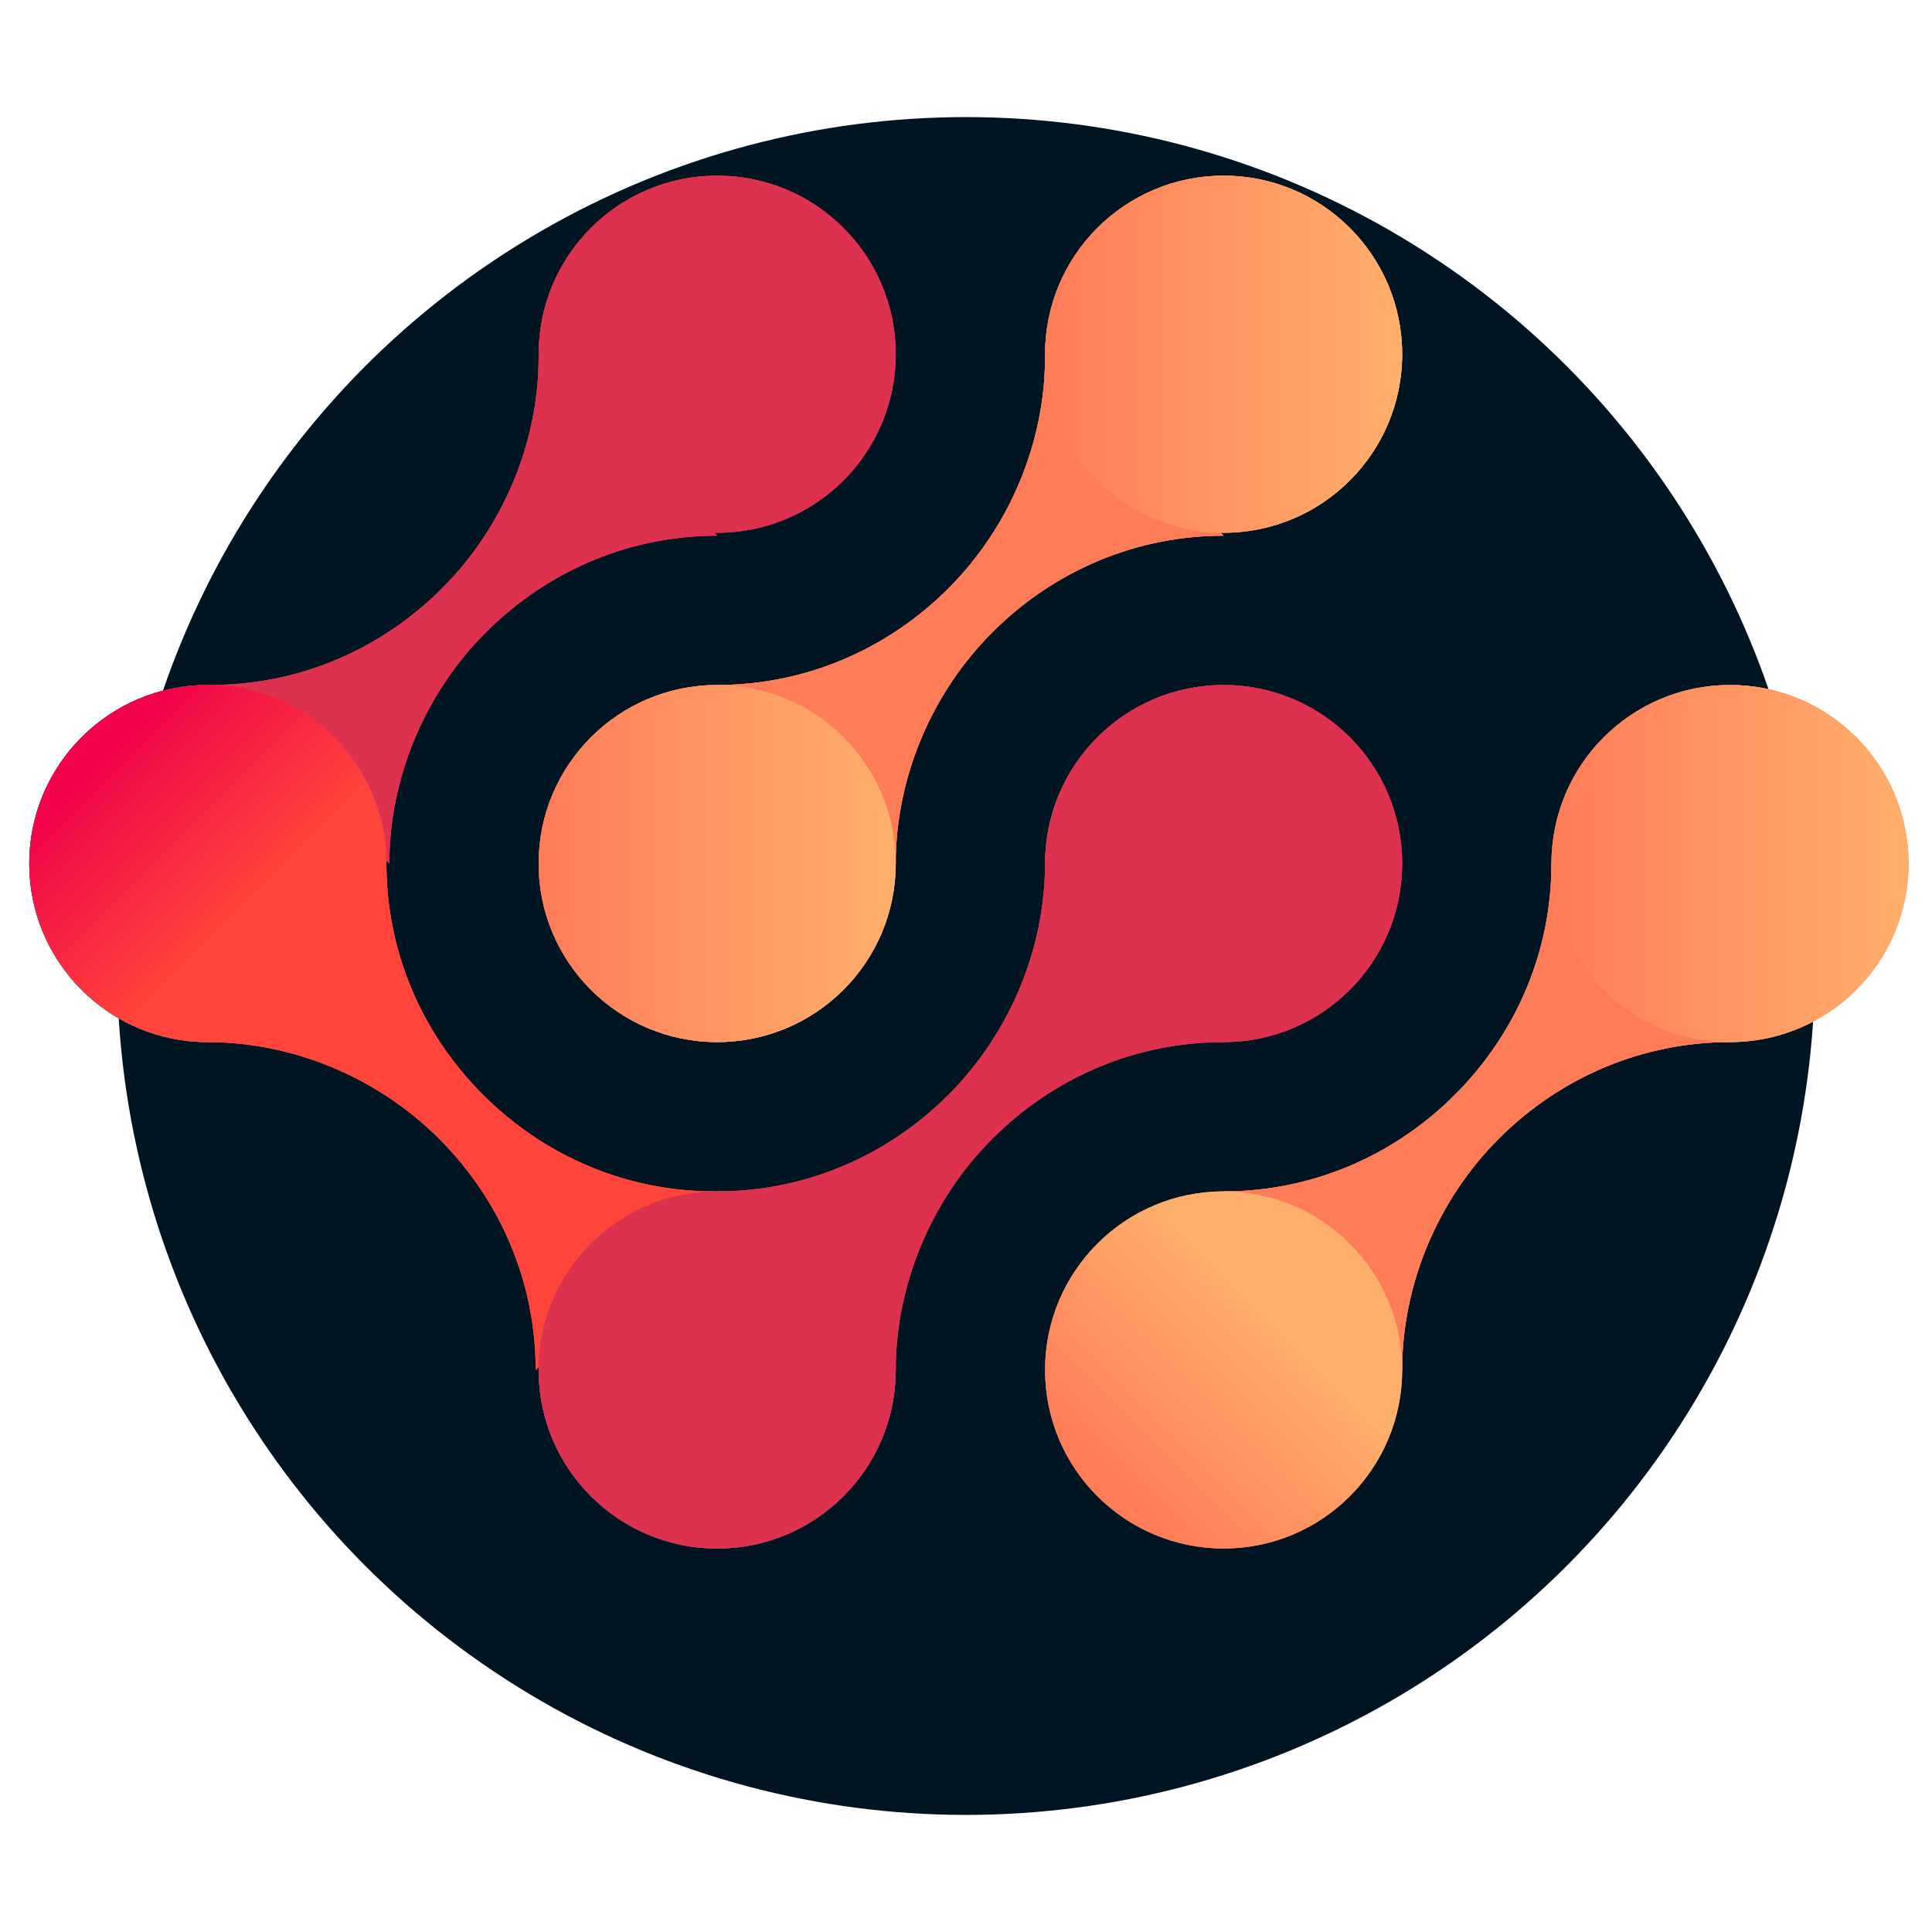 <svg width="66" height="66" viewBox="0 0 66 66" fill="none" xmlns="http://www.w3.org/2000/svg">
<g filter="url(#filter0_d)">
<circle cx="33" cy="29" r="29" fill="#001421"/>
</g>
<path d="M7.1 35.6C10.469 35.6 13.2 32.869 13.2 29.5C13.2 26.131 10.469 23.4 7.1 23.4C3.731 23.4 1 26.131 1 29.5C1 32.869 3.731 35.6 7.1 35.6Z" fill="#0082A5"/>
<path d="M24.5 52.9C27.869 52.9 30.6 50.169 30.6 46.8C30.6 43.431 27.869 40.7 24.5 40.7C21.131 40.7 18.4 43.431 18.4 46.8C18.4 50.169 21.131 52.9 24.5 52.9Z" fill="#0082A5"/>
<path d="M18.3 46.8C18.3 43.8 17.1 41 15 38.9C12.9 36.8 10 35.6 7.1 35.6L13.2 29.5C13.2 32.5 14.4 35.3 16.5 37.4C18.6 39.5 21.4 40.7 24.4 40.7L18.3 46.8Z" fill="#FF453B"/>
<path d="M24.5 18.2C27.869 18.2 30.6 15.469 30.6 12.1C30.6 8.731 27.869 6 24.5 6C21.131 6 18.4 8.731 18.4 12.1C18.4 15.469 21.131 18.2 24.5 18.2Z" fill="#DC314F"/>
<path d="M24.5 18.3C21.5 18.3 18.7 19.5 16.6 21.6C14.5 23.7 13.3 26.6 13.3 29.5L7.2 23.4C10.2 23.4 13 22.2 15.1 20.1C17.2 18 18.4 15.1 18.4 12.2L24.5 18.3Z" fill="#DC314F"/>
<path d="M24.5 52.9C27.869 52.9 30.6 50.169 30.6 46.8C30.6 43.431 27.869 40.7 24.5 40.7C21.131 40.7 18.4 43.431 18.4 46.8C18.4 50.169 21.131 52.9 24.5 52.9Z" fill="#DC314F"/>
<path d="M41.8 35.6C45.169 35.6 47.9 32.869 47.9 29.5C47.9 26.131 45.169 23.4 41.8 23.4C38.431 23.4 35.7 26.131 35.7 29.5C35.7 32.869 38.431 35.6 41.8 35.6Z" fill="#DC314F"/>
<path d="M41.8 35.6C38.8 35.6 36 36.8 33.9 38.9C31.8 41 30.6 43.9 30.6 46.8L24.5 40.7C27.5 40.7 30.3 39.5 32.4 37.4C34.5 35.3 35.7 32.4 35.7 29.5L41.8 35.6Z" fill="#DC314F"/>
<path d="M41.8 18.3C38.8 18.3 36 19.5 33.9 21.6C31.8 23.7 30.6 26.6 30.6 29.5L24.5 23.4C27.5 23.4 30.3 22.2 32.4 20.1C34.5 18 35.7 15.1 35.7 12.2L41.8 18.3Z" fill="#FF7C59"/>
<path d="M59.1 35.6C56.1 35.6 53.3 36.8 51.2 38.9C49.1 41 47.9 43.9 47.9 46.8L41.8 40.7C44.8 40.7 47.6 39.5 49.7 37.4C51.8 35.3 53 32.5 53 29.5L59.1 35.6Z" fill="#FF7C59"/>
<path d="M41.8 52.9C45.169 52.9 47.9 50.169 47.9 46.8C47.9 43.431 45.169 40.7 41.8 40.7C38.431 40.7 35.7 43.431 35.7 46.8C35.7 50.169 38.431 52.9 41.8 52.9Z" fill="url(#paint0_linear)"/>
<path d="M7.1 35.6C10.469 35.6 13.2 32.869 13.2 29.5C13.2 26.131 10.469 23.4 7.1 23.4C3.731 23.4 1 26.131 1 29.5C1 32.869 3.731 35.6 7.1 35.6Z" fill="url(#paint1_linear)"/>
<path d="M59.1 35.6C62.469 35.6 65.2 32.869 65.2 29.5C65.2 26.131 62.469 23.4 59.1 23.4C55.731 23.4 53 26.131 53 29.5C53 32.869 55.731 35.6 59.1 35.6Z" fill="url(#paint2_linear)"/>
<path d="M41.8 18.2C45.169 18.2 47.9 15.469 47.9 12.1C47.9 8.731 45.169 6 41.8 6C38.431 6 35.7 8.731 35.7 12.1C35.7 15.469 38.431 18.2 41.8 18.2Z" fill="url(#paint3_linear)"/>
<path d="M24.5 35.6C27.869 35.6 30.6 32.869 30.6 29.5C30.6 26.131 27.869 23.4 24.5 23.4C21.131 23.4 18.4 26.131 18.4 29.5C18.4 32.869 21.131 35.6 24.5 35.6Z" fill="url(#paint4_linear)"/>
<path d="M7.1 35.6C10.469 35.6 13.2 32.869 13.2 29.5C13.2 26.131 10.469 23.4 7.1 23.4C3.731 23.4 1 26.131 1 29.5C1 32.869 3.731 35.6 7.1 35.6Z" fill="#0082A5"/>
<path d="M24.5 52.9C27.869 52.9 30.6 50.169 30.6 46.8C30.6 43.431 27.869 40.7 24.5 40.7C21.131 40.7 18.4 43.431 18.4 46.8C18.4 50.169 21.131 52.9 24.5 52.9Z" fill="#0082A5"/>
<path d="M18.3 46.8C18.3 43.8 17.1 41 15 38.9C12.9 36.8 10 35.6 7.1 35.6L13.2 29.5C13.2 32.5 14.4 35.3 16.5 37.4C18.6 39.5 21.4 40.7 24.4 40.7L18.3 46.8Z" fill="#FF453B"/>
<path d="M18.3 46.8C18.3 43.8 17.1 41 15 38.9C12.9 36.8 10 35.6 7.1 35.6L13.2 29.5C13.2 32.5 14.4 35.3 16.5 37.4C18.6 39.5 21.4 40.7 24.4 40.7L18.3 46.8Z" fill="#FF453B"/>
<path d="M24.5 18.2C27.869 18.2 30.6 15.469 30.6 12.1C30.6 8.731 27.869 6 24.5 6C21.131 6 18.4 8.731 18.4 12.1C18.4 15.469 21.131 18.2 24.5 18.2Z" fill="#DC314F"/>
<path d="M24.5 18.2C27.869 18.2 30.6 15.469 30.6 12.1C30.6 8.731 27.869 6 24.5 6C21.131 6 18.4 8.731 18.4 12.1C18.4 15.469 21.131 18.2 24.5 18.2Z" fill="#DC314F"/>
<path d="M24.5 18.3C21.5 18.3 18.7 19.5 16.6 21.6C14.5 23.7 13.3 26.6 13.3 29.5L7.2 23.4C10.2 23.4 13 22.2 15.1 20.1C17.2 18 18.4 15.1 18.4 12.2L24.5 18.3Z" fill="#DC314F"/>
<path d="M24.5 18.3C21.5 18.3 18.7 19.5 16.6 21.6C14.5 23.7 13.3 26.6 13.3 29.5L7.2 23.4C10.2 23.4 13 22.2 15.1 20.1C17.2 18 18.4 15.1 18.4 12.2L24.5 18.3Z" fill="#DC314F"/>
<path d="M24.5 52.9C27.869 52.9 30.6 50.169 30.6 46.8C30.6 43.431 27.869 40.7 24.5 40.7C21.131 40.7 18.4 43.431 18.4 46.8C18.4 50.169 21.131 52.9 24.5 52.9Z" fill="#DC314F"/>
<path d="M24.5 52.9C27.869 52.9 30.6 50.169 30.6 46.8C30.6 43.431 27.869 40.7 24.5 40.7C21.131 40.7 18.4 43.431 18.4 46.8C18.4 50.169 21.131 52.9 24.5 52.9Z" fill="#DC314F"/>
<path d="M41.8 35.6C45.169 35.6 47.9 32.869 47.9 29.5C47.9 26.131 45.169 23.4 41.8 23.4C38.431 23.4 35.7 26.131 35.7 29.5C35.7 32.869 38.431 35.6 41.8 35.6Z" fill="#DC314F"/>
<path d="M41.8 35.6C45.169 35.6 47.9 32.869 47.9 29.5C47.9 26.131 45.169 23.4 41.8 23.4C38.431 23.4 35.7 26.131 35.7 29.5C35.7 32.869 38.431 35.6 41.8 35.6Z" fill="#DC314F"/>
<path d="M41.8 35.6C38.8 35.6 36 36.8 33.9 38.9C31.8 41 30.6 43.9 30.6 46.8L24.5 40.7C27.5 40.7 30.3 39.5 32.4 37.4C34.5 35.3 35.7 32.4 35.7 29.5L41.8 35.6Z" fill="#DC314F"/>
<path d="M41.8 35.6C38.8 35.6 36 36.8 33.9 38.9C31.8 41 30.6 43.9 30.6 46.8L24.5 40.7C27.5 40.7 30.3 39.5 32.4 37.4C34.5 35.3 35.7 32.4 35.7 29.5L41.8 35.6Z" fill="#DC314F"/>
<path d="M41.8 18.3C38.8 18.3 36 19.5 33.9 21.6C31.8 23.7 30.6 26.6 30.6 29.5L24.5 23.4C27.5 23.4 30.3 22.2 32.4 20.1C34.5 18 35.7 15.1 35.7 12.2L41.8 18.3Z" fill="#FF7C59"/>
<path d="M41.8 18.3C38.8 18.3 36 19.5 33.9 21.6C31.8 23.7 30.6 26.6 30.6 29.5L24.5 23.4C27.5 23.4 30.3 22.2 32.4 20.1C34.5 18 35.7 15.1 35.7 12.2L41.8 18.3Z" fill="#FF7C59"/>
<path d="M59.1 35.6C56.1 35.6 53.3 36.8 51.2 38.9C49.1 41 47.9 43.9 47.9 46.8L41.8 40.7C44.8 40.7 47.6 39.5 49.7 37.4C51.8 35.3 53 32.5 53 29.5L59.1 35.6Z" fill="#FF7C59"/>
<path d="M59.1 35.6C56.1 35.6 53.3 36.8 51.2 38.9C49.1 41 47.9 43.9 47.9 46.8L41.8 40.7C44.8 40.7 47.6 39.5 49.7 37.4C51.8 35.3 53 32.5 53 29.5L59.1 35.6Z" fill="#FF7C59"/>
<path d="M41.8 52.9C45.169 52.9 47.9 50.169 47.9 46.8C47.9 43.431 45.169 40.7 41.8 40.7C38.431 40.7 35.7 43.431 35.7 46.8C35.7 50.169 38.431 52.9 41.8 52.9Z" fill="url(#paint5_linear)"/>
<path d="M7.1 35.6C10.469 35.6 13.2 32.869 13.2 29.5C13.2 26.131 10.469 23.4 7.1 23.4C3.731 23.4 1 26.131 1 29.5C1 32.869 3.731 35.6 7.1 35.6Z" fill="url(#paint6_linear)"/>
<path d="M7.1 35.6C10.469 35.6 13.2 32.869 13.2 29.5C13.2 26.131 10.469 23.4 7.1 23.4C3.731 23.4 1 26.131 1 29.5C1 32.869 3.731 35.6 7.1 35.6Z" fill="url(#paint7_linear)"/>
<path d="M59.1 35.6C62.469 35.6 65.2 32.869 65.2 29.5C65.2 26.131 62.469 23.4 59.1 23.4C55.731 23.4 53 26.131 53 29.5C53 32.869 55.731 35.6 59.1 35.6Z" fill="url(#paint8_linear)"/>
<path d="M59.1 35.6C62.469 35.6 65.2 32.869 65.2 29.5C65.2 26.131 62.469 23.4 59.1 23.4C55.731 23.4 53 26.131 53 29.5C53 32.869 55.731 35.6 59.1 35.6Z" fill="url(#paint9_linear)"/>
<path d="M41.8 18.2C45.169 18.2 47.9 15.469 47.9 12.1C47.9 8.731 45.169 6 41.8 6C38.431 6 35.7 8.731 35.7 12.1C35.7 15.469 38.431 18.2 41.8 18.2Z" fill="url(#paint10_linear)"/>
<path d="M41.8 18.2C45.169 18.2 47.9 15.469 47.9 12.1C47.9 8.731 45.169 6 41.8 6C38.431 6 35.7 8.731 35.7 12.1C35.7 15.469 38.431 18.2 41.8 18.2Z" fill="url(#paint11_linear)"/>
<path d="M24.5 35.6C27.869 35.6 30.6 32.869 30.6 29.5C30.6 26.131 27.869 23.4 24.5 23.4C21.131 23.4 18.4 26.131 18.4 29.5C18.4 32.869 21.131 35.6 24.5 35.6Z" fill="url(#paint12_linear)"/>
<path d="M24.5 35.6C27.869 35.6 30.6 32.869 30.6 29.5C30.6 26.131 27.869 23.4 24.5 23.4C21.131 23.4 18.4 26.131 18.4 29.5C18.4 32.869 21.131 35.6 24.5 35.6Z" fill="url(#paint13_linear)"/>
<defs>
<filter id="filter0_d" x="0" y="0" width="66" height="66" filterUnits="userSpaceOnUse" color-interpolation-filters="sRGB">
<feFlood flood-opacity="0" result="BackgroundImageFix"/>
<feColorMatrix in="SourceAlpha" type="matrix" values="0 0 0 0 0 0 0 0 0 0 0 0 0 0 0 0 0 0 127 0"/>
<feOffset dy="4"/>
<feGaussianBlur stdDeviation="2"/>
<feColorMatrix type="matrix" values="0 0 0 0 0 0 0 0 0 0 0 0 0 0 0 0 0 0 0.25 0"/>
<feBlend mode="normal" in2="BackgroundImageFix" result="effect1_dropShadow"/>
<feBlend mode="normal" in="SourceGraphic" in2="effect1_dropShadow" result="shape"/>
</filter>
<linearGradient id="paint0_linear" x1="40.74" y1="53.62" x2="46.52" y2="47.84" gradientUnits="userSpaceOnUse">
<stop stop-color="#FF7C59"/>
<stop offset="1" stop-color="#FFAF6C"/>
</linearGradient>
<linearGradient id="paint1_linear" x1="14.488" y1="29.457" x2="7.128" y2="22.108" gradientUnits="userSpaceOnUse">
<stop offset="0.31" stop-color="#FF7C59"/>
<stop offset="1" stop-color="#F45647"/>
</linearGradient>
<linearGradient id="paint2_linear" x1="53" y1="35.58" x2="65.24" y2="35.58" gradientUnits="userSpaceOnUse">
<stop stop-color="#FF7C59"/>
<stop offset="1" stop-color="#FFAF6C"/>
</linearGradient>
<linearGradient id="paint3_linear" x1="35.67" y1="18.24" x2="47.91" y2="18.24" gradientUnits="userSpaceOnUse">
<stop stop-color="#FF7C59"/>
<stop offset="1" stop-color="#FFAF6C"/>
</linearGradient>
<linearGradient id="paint4_linear" x1="18.33" y1="35.57" x2="30.57" y2="35.57" gradientUnits="userSpaceOnUse">
<stop stop-color="#FF7C59"/>
<stop offset="1" stop-color="#FFAF6C"/>
</linearGradient>
<linearGradient id="paint5_linear" x1="40.74" y1="53.62" x2="46.52" y2="47.84" gradientUnits="userSpaceOnUse">
<stop stop-color="#FF7C59"/>
<stop offset="1" stop-color="#FFAF6C"/>
</linearGradient>
<linearGradient id="paint6_linear" x1="14.488" y1="29.457" x2="7.128" y2="22.108" gradientUnits="userSpaceOnUse">
<stop offset="0.31" stop-color="#FF453B"/>
<stop offset="1" stop-color="#F1034A"/>
</linearGradient>
<linearGradient id="paint7_linear" x1="14.488" y1="29.457" x2="7.128" y2="22.108" gradientUnits="userSpaceOnUse">
<stop offset="0.31" stop-color="#FF453B"/>
<stop offset="1" stop-color="#F1034A"/>
</linearGradient>
<linearGradient id="paint8_linear" x1="53" y1="35.58" x2="65.24" y2="35.58" gradientUnits="userSpaceOnUse">
<stop stop-color="#FF7C59"/>
<stop offset="1" stop-color="#FFAF6C"/>
</linearGradient>
<linearGradient id="paint9_linear" x1="53" y1="35.58" x2="65.24" y2="35.58" gradientUnits="userSpaceOnUse">
<stop stop-color="#FF7C59"/>
<stop offset="1" stop-color="#FFAF6C"/>
</linearGradient>
<linearGradient id="paint10_linear" x1="35.67" y1="18.24" x2="47.91" y2="18.24" gradientUnits="userSpaceOnUse">
<stop stop-color="#FF7C59"/>
<stop offset="1" stop-color="#FFAF6C"/>
</linearGradient>
<linearGradient id="paint11_linear" x1="35.67" y1="18.24" x2="47.91" y2="18.24" gradientUnits="userSpaceOnUse">
<stop stop-color="#FF7C59"/>
<stop offset="1" stop-color="#FFAF6C"/>
</linearGradient>
<linearGradient id="paint12_linear" x1="18.33" y1="35.57" x2="30.57" y2="35.57" gradientUnits="userSpaceOnUse">
<stop stop-color="#FF7C59"/>
<stop offset="1" stop-color="#FFAF6C"/>
</linearGradient>
<linearGradient id="paint13_linear" x1="18.33" y1="35.57" x2="30.57" y2="35.57" gradientUnits="userSpaceOnUse">
<stop stop-color="#FF7C59"/>
<stop offset="1" stop-color="#FFAF6C"/>
</linearGradient>
</defs>
</svg>

